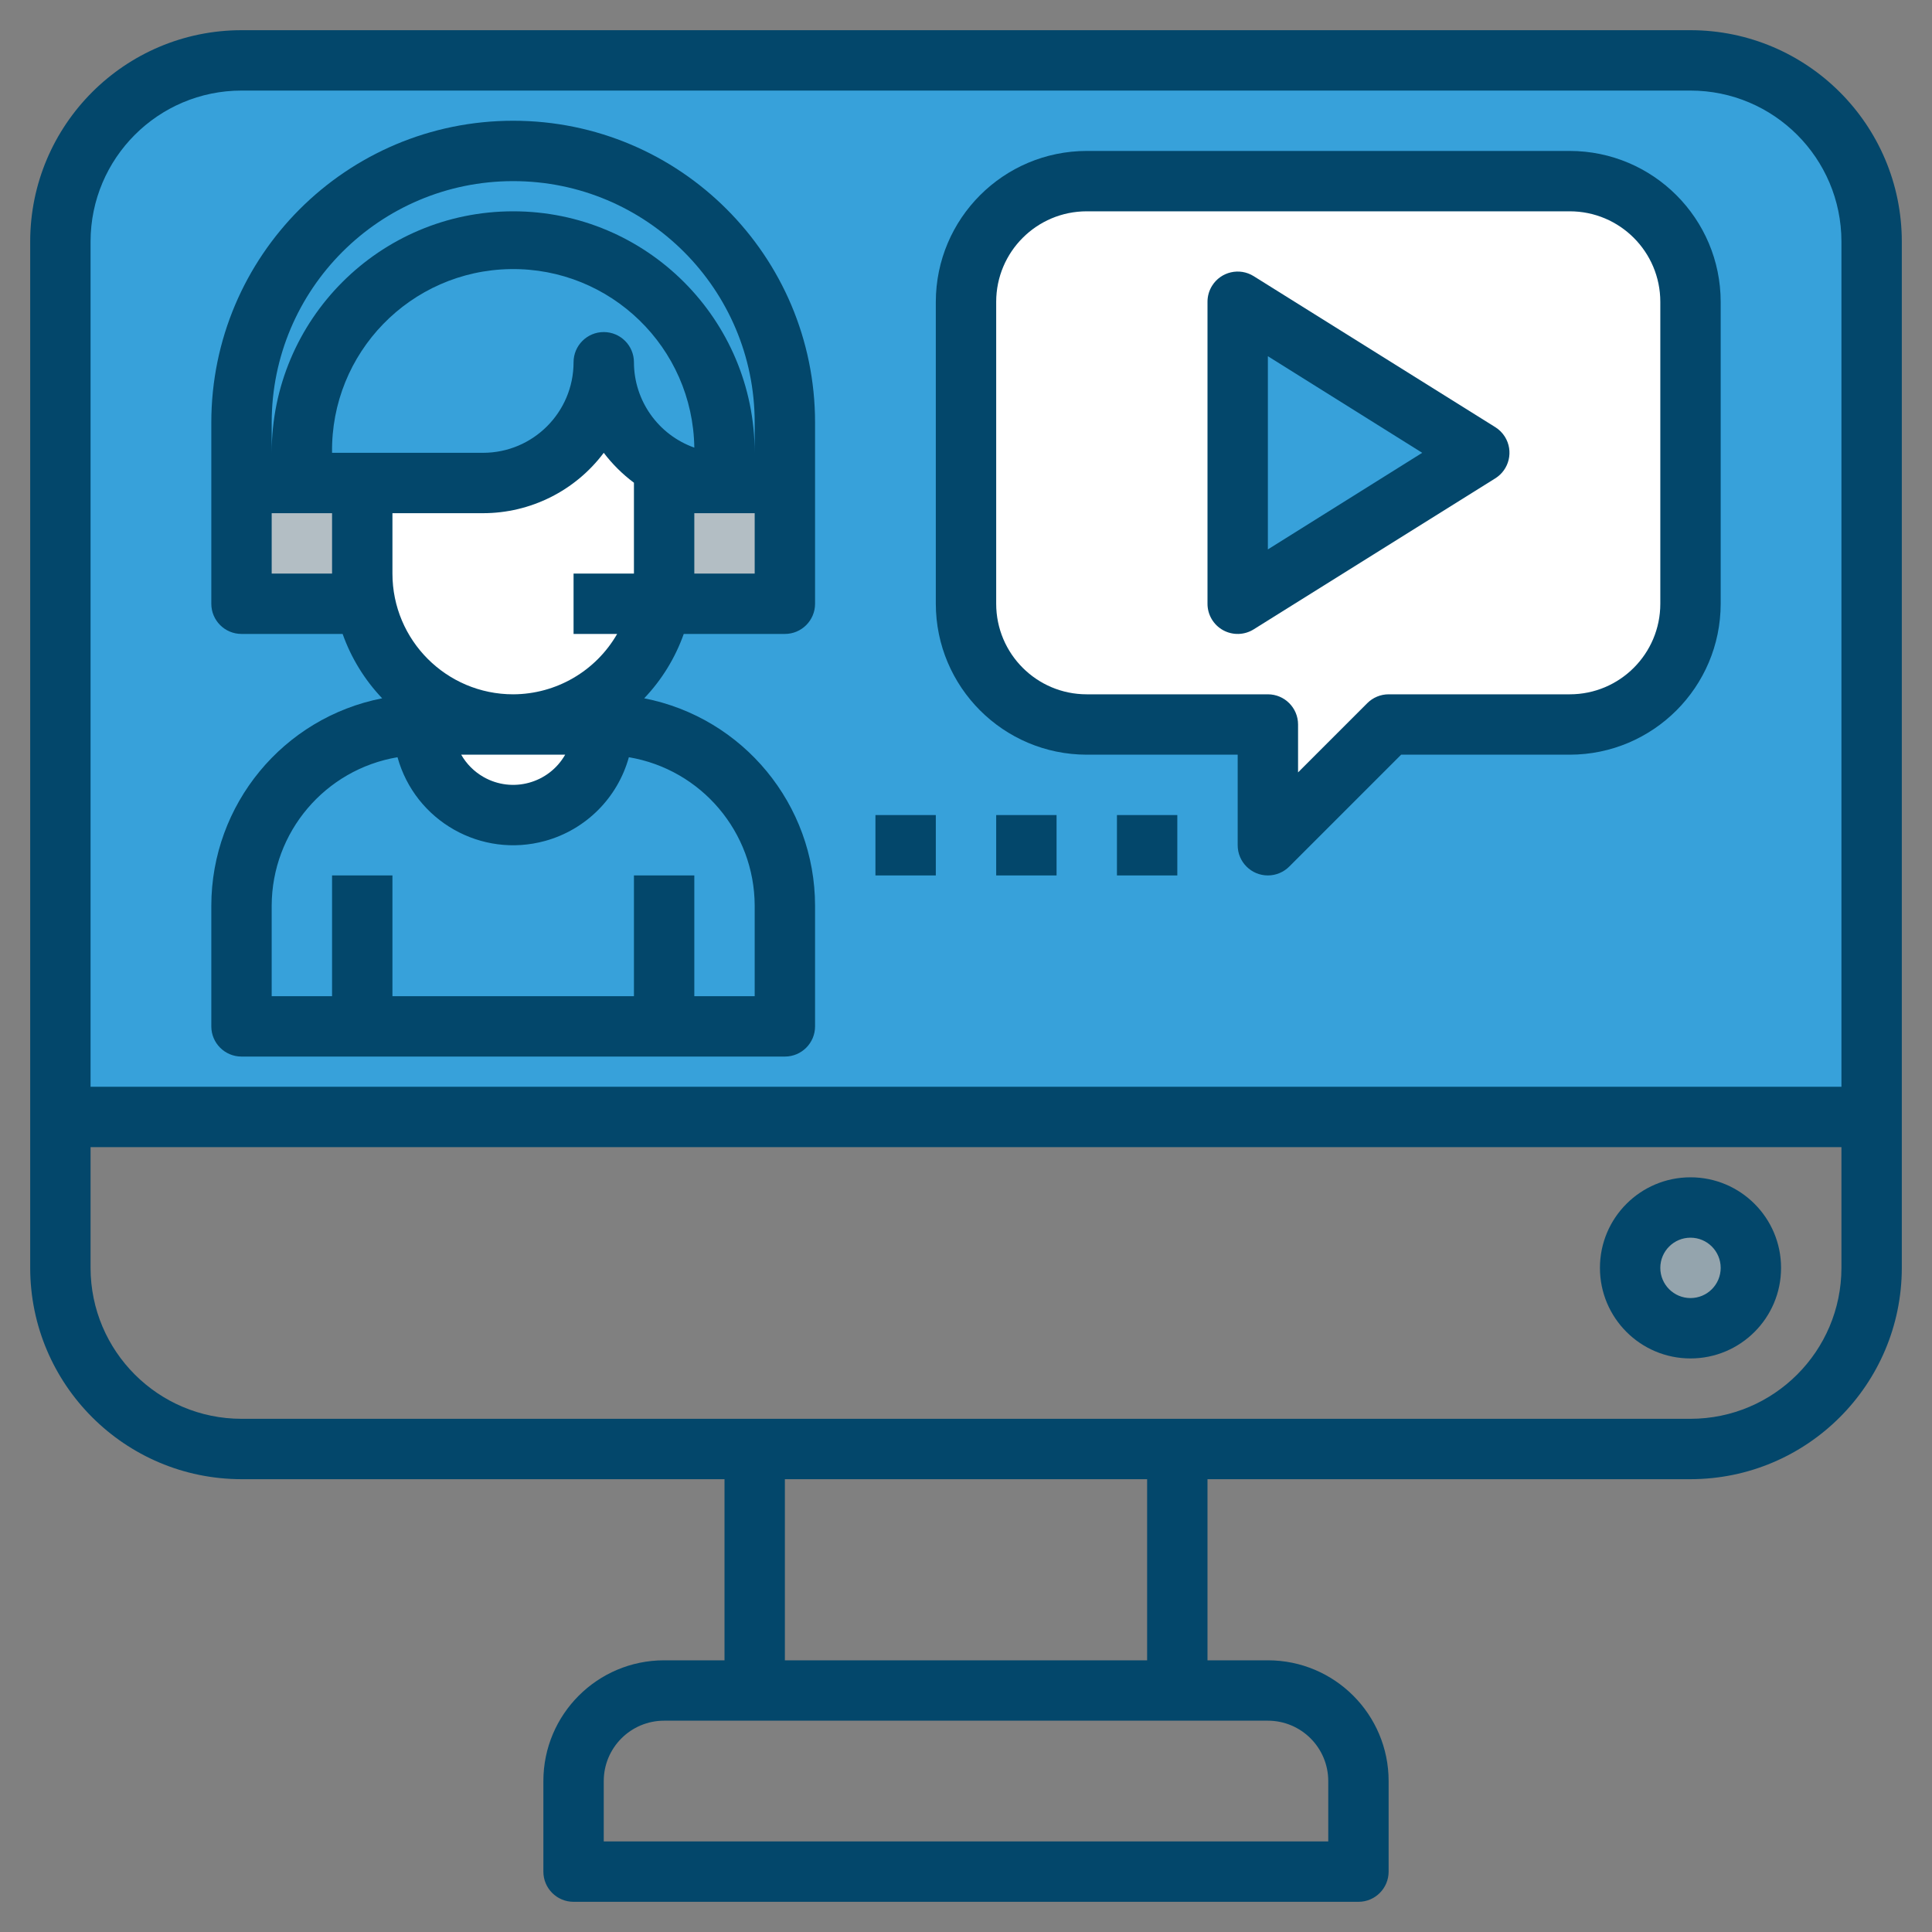 <?xml version="1.0" encoding="utf-8"?>
<!-- Generator: Adobe Illustrator 16.0.0, SVG Export Plug-In . SVG Version: 6.00 Build 0)  -->
<!DOCTYPE svg PUBLIC "-//W3C//DTD SVG 1.1//EN" "http://www.w3.org/Graphics/SVG/1.1/DTD/svg11.dtd">
<svg version="1.1" id="Layer_1" xmlns:svgjs="http://svgjs.com/svgjs"
	 xmlns="http://www.w3.org/2000/svg" xmlns:xlink="http://www.w3.org/1999/xlink" x="0px" y="0px" width="512px" height="512px"
	 viewBox="0 0 512 512" enable-background="new 0 0 512 512" xml:space="preserve">
<rect x="0" y="0" width="512" height="512" fill="#808080" stroke="none"/>
<g>
	<path fill="#37A1DA" d="M448,16H64c-26.51,0-48,21.49-48,48v232h480V64C496,37.49,474.509,16,448,16z"/>
	<path fill="#B3BEC4" d="M96,152v-24H64v32h32.8C96.265,157.367,95.996,154.687,96,152z"/>
	<path fill="#B3BEC4" d="M176,128v24c0.003,2.688-0.265,5.367-0.8,8H208v-32H176z"/>
	<path fill="#FFFFFF" d="M160,96c0,17.674-14.327,32-32,32H96v24c0,22.092,17.908,40,40,40c22.091,0,40-17.908,40-40V123.56
		C166.124,117.893,160.025,107.385,160,96z"/>
	<path fill="#37A1DA" d="M112,192h48c26.51,0,48,21.49,48,48v32l0,0H64l0,0v-32C64,213.49,85.49,192,112,192z"/>
	<path fill="#FFFFFF" d="M112,192c0,13.255,10.745,24,24,24s24-10.745,24-24H112z"/>
	<path fill="#FFFFFF" d="M288,192c-17.674,0-32-14.326-32-32V80c0-17.673,14.326-32,32-32h128c17.673,0,32,14.327,32,32v80
		c0,17.674-14.327,32-32,32h-48l-32,32v-32H288z"/>
	<path fill="#37A1DA" d="M328,80v80l64-40L328,80z"/>
	<circle fill="#94A4AD" cx="448" cy="336" r="16"/>
	<path fill="#37A1DA" d="M160,96c0,17.674,14.326,32,32,32v-8c0-30.928-25.072-56-56-56s-56,25.072-56,56v8h48
		C145.673,128,160,113.674,160,96z"/>
	<path fill="#03476B" d="M64,280h144c4.418,0,8-3.581,8-8v-32c-0.041-26.775-19.006-49.787-45.28-54.943
		c4.653-4.886,8.225-10.697,10.48-17.057H208c4.418,0,8-3.581,8-8v-48c0-44.183-35.817-80-80-80s-80,35.817-80,80v48
		c0,4.419,3.581,8,8,8h26.8c2.256,6.359,5.827,12.171,10.479,17.057C75.005,190.213,56.041,213.224,56,240v32
		C56,276.419,59.581,280,64,280z M149.776,200c-4.345,7.608-14.034,10.254-21.643,5.909c-2.462-1.406-4.503-3.446-5.909-5.909
		H149.776z M136,184c-17.674,0-32-14.326-32-32v-16h24c12.59,0,24.445-5.928,32-16c2.283,3.004,4.976,5.672,8,7.929V152h-16v16
		h11.552C157.88,177.867,147.381,183.964,136,184z M168,96c0-4.418-3.582-8-8-8c-4.419,0-8,3.582-8,8c0,13.255-10.745,24-24,24H88
		c-0.38-26.51,20.802-48.308,47.312-48.688S183.62,92.114,184,118.624C174.419,115.224,168.013,106.166,168,96z M200,152h-16v-16h16
		V152z M72,112c0-35.346,28.653-64,64-64c35.346,0,64,28.654,64,64v8c0-35.346-28.654-64-64-64c-35.347,0-64,28.654-64,64V112z
		 M72,152v-16h16v16H72z M72,240c0.056-19.479,14.136-36.086,33.344-39.328c4.685,16.932,22.208,26.858,39.139,22.174
		c10.774-2.981,19.192-11.399,22.173-22.174C185.865,203.914,199.945,220.52,200,240v24h-16v-32h-16v32h-64v-32H88v32H72V240z"/>
	<path fill="#03476B" d="M288,200h40v24c0.001,4.419,3.583,7.999,8.001,7.999c2.121-0.001,4.155-0.844,5.654-2.343L371.312,200H416
		c22.08-0.026,39.973-17.919,40-40V80c-0.027-22.08-17.92-39.974-40-40H288c-22.081,0.026-39.974,17.92-40,40v80
		C248.027,182.081,265.919,199.973,288,200z M264,80c0-13.255,10.745-24,24-24h128c13.254,0,24,10.745,24,24v80
		c0,13.255-10.746,24-24,24h-48c-2.122,0.001-4.156,0.844-5.656,2.345L344,204.688V192c0-4.418-3.582-8-8-8h-48
		c-13.255,0-24-10.745-24-24V80z"/>
	<path fill="#03476B" d="M324.12,167c2.544,1.41,5.653,1.327,8.119-0.216l64-40c3.756-2.327,4.913-7.259,2.586-11.015
		c-0.65-1.05-1.536-1.935-2.586-2.585l-64-40c-3.746-2.342-8.682-1.203-11.023,2.544c-0.801,1.28-1.222,2.762-1.216,4.271v80
		C319.998,162.909,321.576,165.59,324.12,167z M336,94.4l40.903,25.6L336,145.6V94.4z"/>
	<path fill="#03476B" d="M296,216h16v16h-16V216z"/>
	<path fill="#03476B" d="M264,216h16v16h-16V216z"/>
	<path fill="#03476B" d="M232,216h16v16h-16V216z"/>
	<path fill="#03476B" d="M448,8H64C33.087,8.035,8.035,33.087,8,64v272c0.035,30.914,25.087,55.965,56,56h128v48h-16
		c-17.674,0-32,14.327-32,32v24c0,4.419,3.581,8,8,8h208c4.418,0,8-3.581,8-8v-24c0-17.673-14.327-32-32-32h-16v-48h128
		c30.913-0.035,55.964-25.086,56-56V64C503.964,33.087,478.913,8.035,448,8z M64,24h384c22.08,0.026,39.973,17.92,40,40v224H24V64
		C24.027,41.92,41.919,24.026,64,24z M352,472v16H160v-16c0-8.836,7.163-16,16-16h160C344.836,456,352,463.164,352,472z M304,440
		h-96v-48h96V440z M448,376H64c-22.081-0.026-39.974-17.919-40-40v-32h464v32C487.973,358.081,470.08,375.973,448,376z"/>
	<path fill="#03476B" d="M448,312c-13.255,0-24,10.746-24,24c0,13.255,10.745,24,24,24c13.254,0,24-10.745,24-24
		C472,322.746,461.254,312,448,312z M448,344c-4.419,0-8-3.581-8-8c0-4.418,3.581-8,8-8c4.418,0,8,3.582,8,8
		C456,340.419,452.418,344,448,344z"/>
</g>
</svg>
